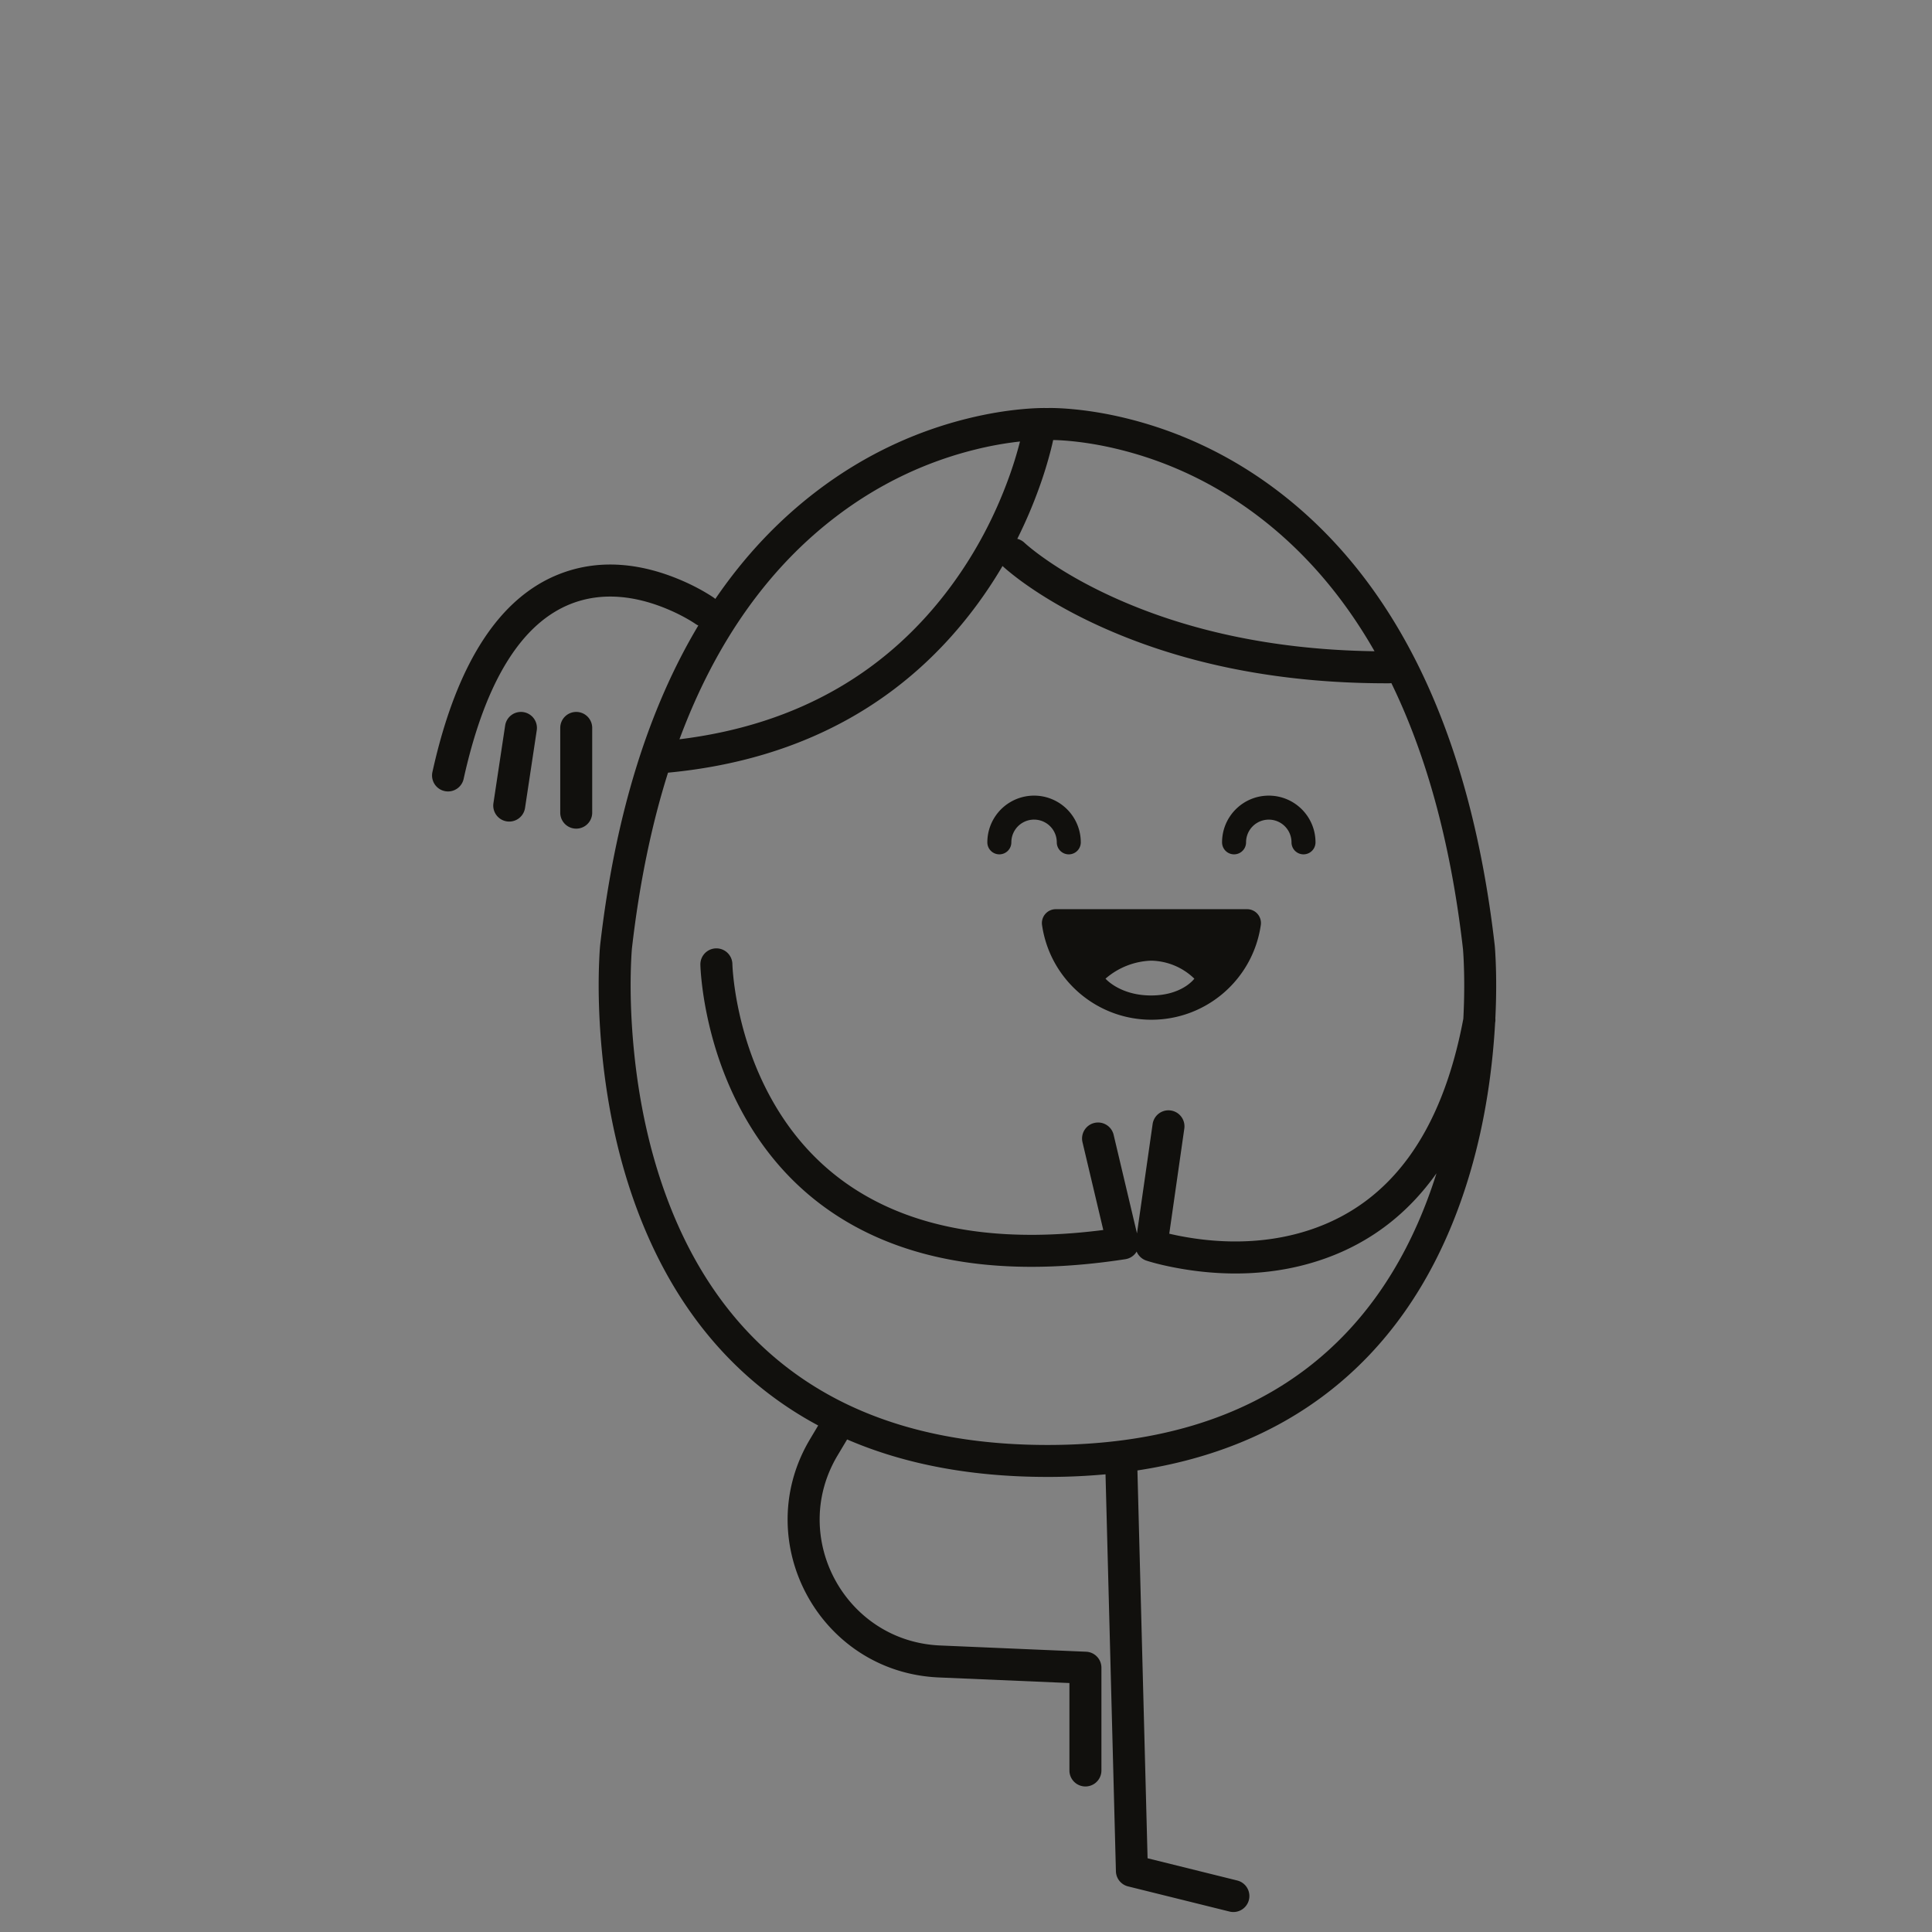 <svg xmlns="http://www.w3.org/2000/svg" viewBox="0 0 483 483"><rect x="0" y="0" width="483" height="483" fill="#808080" stroke="none"/><g fill="none" fill-rule="evenodd"><path fill-opacity=".01" fill="#EDF0F2" d="M0 0h483v483H0z"/><path d="M262.212 102.002c1.39-.014 3.274.053 5.588.256l.468.043c4.061.38 8.48 1.1 13.165 2.24 12.954 3.155 25.828 8.962 37.843 18.065 28.61 21.678 48.08 58.578 54.418 113.842.035.381.082 1.003.13 1.848l.08 1.532c.196 4.364.202 9.325-.064 14.74.032.354.017.718-.05 1.084l-.01.048a182.963 182.963 0 01-.61 7.878c-1.324 13.362-4.118 26.502-8.73 38.847-6.992 18.72-17.716 34.39-32.77 45.918-12.888 9.869-28.606 16.417-47.313 19.265l2.537 96.959 22.414 5.557a4 4 0 012.965 4.644l-.045.201a4 4 0 01-4.644 2.965l-.2-.045-25.37-6.29a4 4 0 01-3.026-3.571l-.01-.207-2.598-99.24a157.09 157.09 0 01-14.504.65c-19.213 0-35.87-3.22-50.096-9.369l-2.408 4.032c-12.034 20.203 1.641 45.936 24.965 47.438l.71.038 36.48 1.56a4 4 0 013.824 3.797l.005.2v25.69a4 4 0 01-7.995.2l-.005-.2v-21.858l-32.652-1.396c-29.506-1.267-47.105-33.303-32.65-58.797l.448-.77 2.044-3.424a91.655 91.655 0 01-12.47-8.029c-15.058-11.527-25.786-27.197-32.785-45.917-4.617-12.35-7.415-25.497-8.743-38.866-.86-8.655-1.026-16.484-.768-23.024l.064-1.432c.042-.843.085-1.523.125-2.054l.058-.688c3.774-32.973 12.243-59.419 24.553-79.99a3.775 3.775 0 01-.541-.284l-.533-.355a32.27 32.27 0 00-1.234-.759 45.038 45.038 0 00-4.676-2.378c-8.393-3.683-16.987-4.717-24.833-1.644-11.84 4.64-21.246 18.348-26.866 43.825a3.995 3.995 0 01-7.802-1.72c6.142-27.847 17.086-43.798 31.753-49.544 10.143-3.974 20.8-2.69 30.958 1.766a52.989 52.989 0 015.51 2.804l.7.42c.649.395 1.137.716 1.454.94.126.09.246.184.359.285 7.399-10.843 15.984-19.848 25.602-27.134 12.012-9.098 24.882-14.902 37.833-18.054 4.683-1.14 9.101-1.86 13.16-2.24 2.687-.25 4.826-.322 6.328-.292l.094.002zm-11.58 39.497l-.343.584a111.804 111.804 0 01-6.093 9.17c-17.255 23.374-42.572 38.641-77.19 41.915-4.11 13.014-7.159 27.652-9.032 44.016l-.062.817c-.03.44-.06.942-.088 1.504l-.032.672c-.283 6.32-.144 14.028.707 22.593 1.263 12.724 3.92 25.207 8.276 36.858 6.504 17.397 16.383 31.826 30.158 42.37 16.315 12.49 37.729 19.244 64.943 19.244s48.626-6.753 64.936-19.243c13.771-10.545 23.645-24.973 30.144-42.37.776-2.077 1.498-4.181 2.167-6.308-7.253 10.243-16.557 17.209-27.529 21.187-12.689 4.602-26.077 4.746-38.566 2.257a70.542 70.542 0 01-4.125-.945l-.52-.14a35.834 35.834 0 01-1.794-.53 3.997 3.997 0 01-2.427-2.258 3.982 3.982 0 01-2.828 1.908c-25.962 3.995-47.091 1.622-63.778-6.263-14.008-6.619-24.375-16.858-31.557-29.677-4.609-8.226-7.632-17.005-9.39-25.78a86.963 86.963 0 01-1.208-7.8l-.073-.709c-.153-1.574-.218-2.724-.231-3.383a4 4 0 017.99-.362l.024.594.014.266c.034.602.087 1.308.166 2.109a78.04 78.04 0 001.162 7.713c1.604 8.005 4.359 16.006 8.525 23.442 6.405 11.43 15.57 20.482 27.996 26.354 14.035 6.632 31.82 9.002 53.805 6.326l1.043-.131-5.198-21.95a4 4 0 012.77-4.762l.2-.053a4 4 0 014.762 2.772l.052.199 5.837 24.645 3.911-27.33a4 4 0 017.943.935l-.023.198-3.76 26.272.092.022c.514.12 1.052.24 1.614.357l.569.116c11.179 2.227 23.162 2.098 34.276-1.932 18.387-6.668 31.467-23.075 36.967-52.313.294-5.632.278-10.746.056-15.155l-.018-.332a85.738 85.738 0 00-.053-.908l-.07-.975-.189-1.62c-3.107-25.862-9.17-47.356-17.72-64.907a3.91 3.91 0 01-.573.044c-28.687.08-52.915-5.354-72.789-14.485-6.947-3.192-12.868-6.622-17.78-10.067a73.82 73.82 0 01-4.096-3.077l-.78-.645a28.778 28.778 0 01-1.19-1.049zm61.154 85.798a3.46 3.46 0 013.41 4c-1.982 13.573-13.623 23.637-27.34 23.637-13.718 0-25.358-10.064-27.34-23.637a3.47 3.47 0 013.41-4zm-24.01 12.87a18.35 18.35 0 00-11.4 4.5s3.6 4.2 11.4 4.2c7.81 0 10.81-4.2 10.81-4.2a15.88 15.88 0 00-10.81-4.5zm-23.42-39.696a11.68 11.68 0 015.84 10.116 3 3 0 01-5.995.176l-.005-.176a5.68 5.68 0 00-11.355-.243l-.005.243a3 3 0 11-6 0 11.68 11.68 0 0117.52-10.116zm52.84-1.564c6.45 0 11.68 5.229 11.68 11.68a3 3 0 11-6 0 5.68 5.68 0 00-11.36 0 3 3 0 11-6 0c0-6.451 5.23-11.68 11.68-11.68zm-173.14-20.925a3.995 3.995 0 013.99 3.795l.005.2v21.19a3.995 3.995 0 01-7.985.199l-.005-.2v-21.19a3.995 3.995 0 013.995-3.994zm-13.224.044a3.995 3.995 0 013.38 4.348l-.026.198-2.93 19.43a3.995 3.995 0 01-7.925-.993l.025-.198 2.93-19.43a3.995 3.995 0 014.546-3.355zM255 110.375a85.163 85.163 0 00-10.847 1.928c-11.934 2.905-23.805 8.258-34.898 16.66-16.708 12.656-30.158 30.992-39.388 55.857 30.407-3.729 52.554-17.523 67.9-38.313 6.367-8.624 11.108-17.88 14.452-27.133a95.374 95.374 0 002.755-8.901zm8.845-.359a44.534 44.534 0 00-.549-.015 72.825 72.825 0 01-.577 2.437 103.327 103.327 0 01-2.986 9.651 117.372 117.372 0 01-5.41 12.62 3.953 3.953 0 011.635.838l.349.318c.211.19.545.478 1.001.855 1.09.9 2.415 1.911 3.98 3.009 4.524 3.174 10.027 6.362 16.526 9.348 18.006 8.272 39.894 13.369 65.818 13.734-8.031-14.068-17.858-25.257-29.181-33.836-11.096-8.407-22.97-13.764-34.908-16.67-4.296-1.046-8.333-1.704-12.02-2.049a61.677 61.677 0 00-3.678-.24z" fill="#11100D" fill-rule="nonzero"/></g></svg>